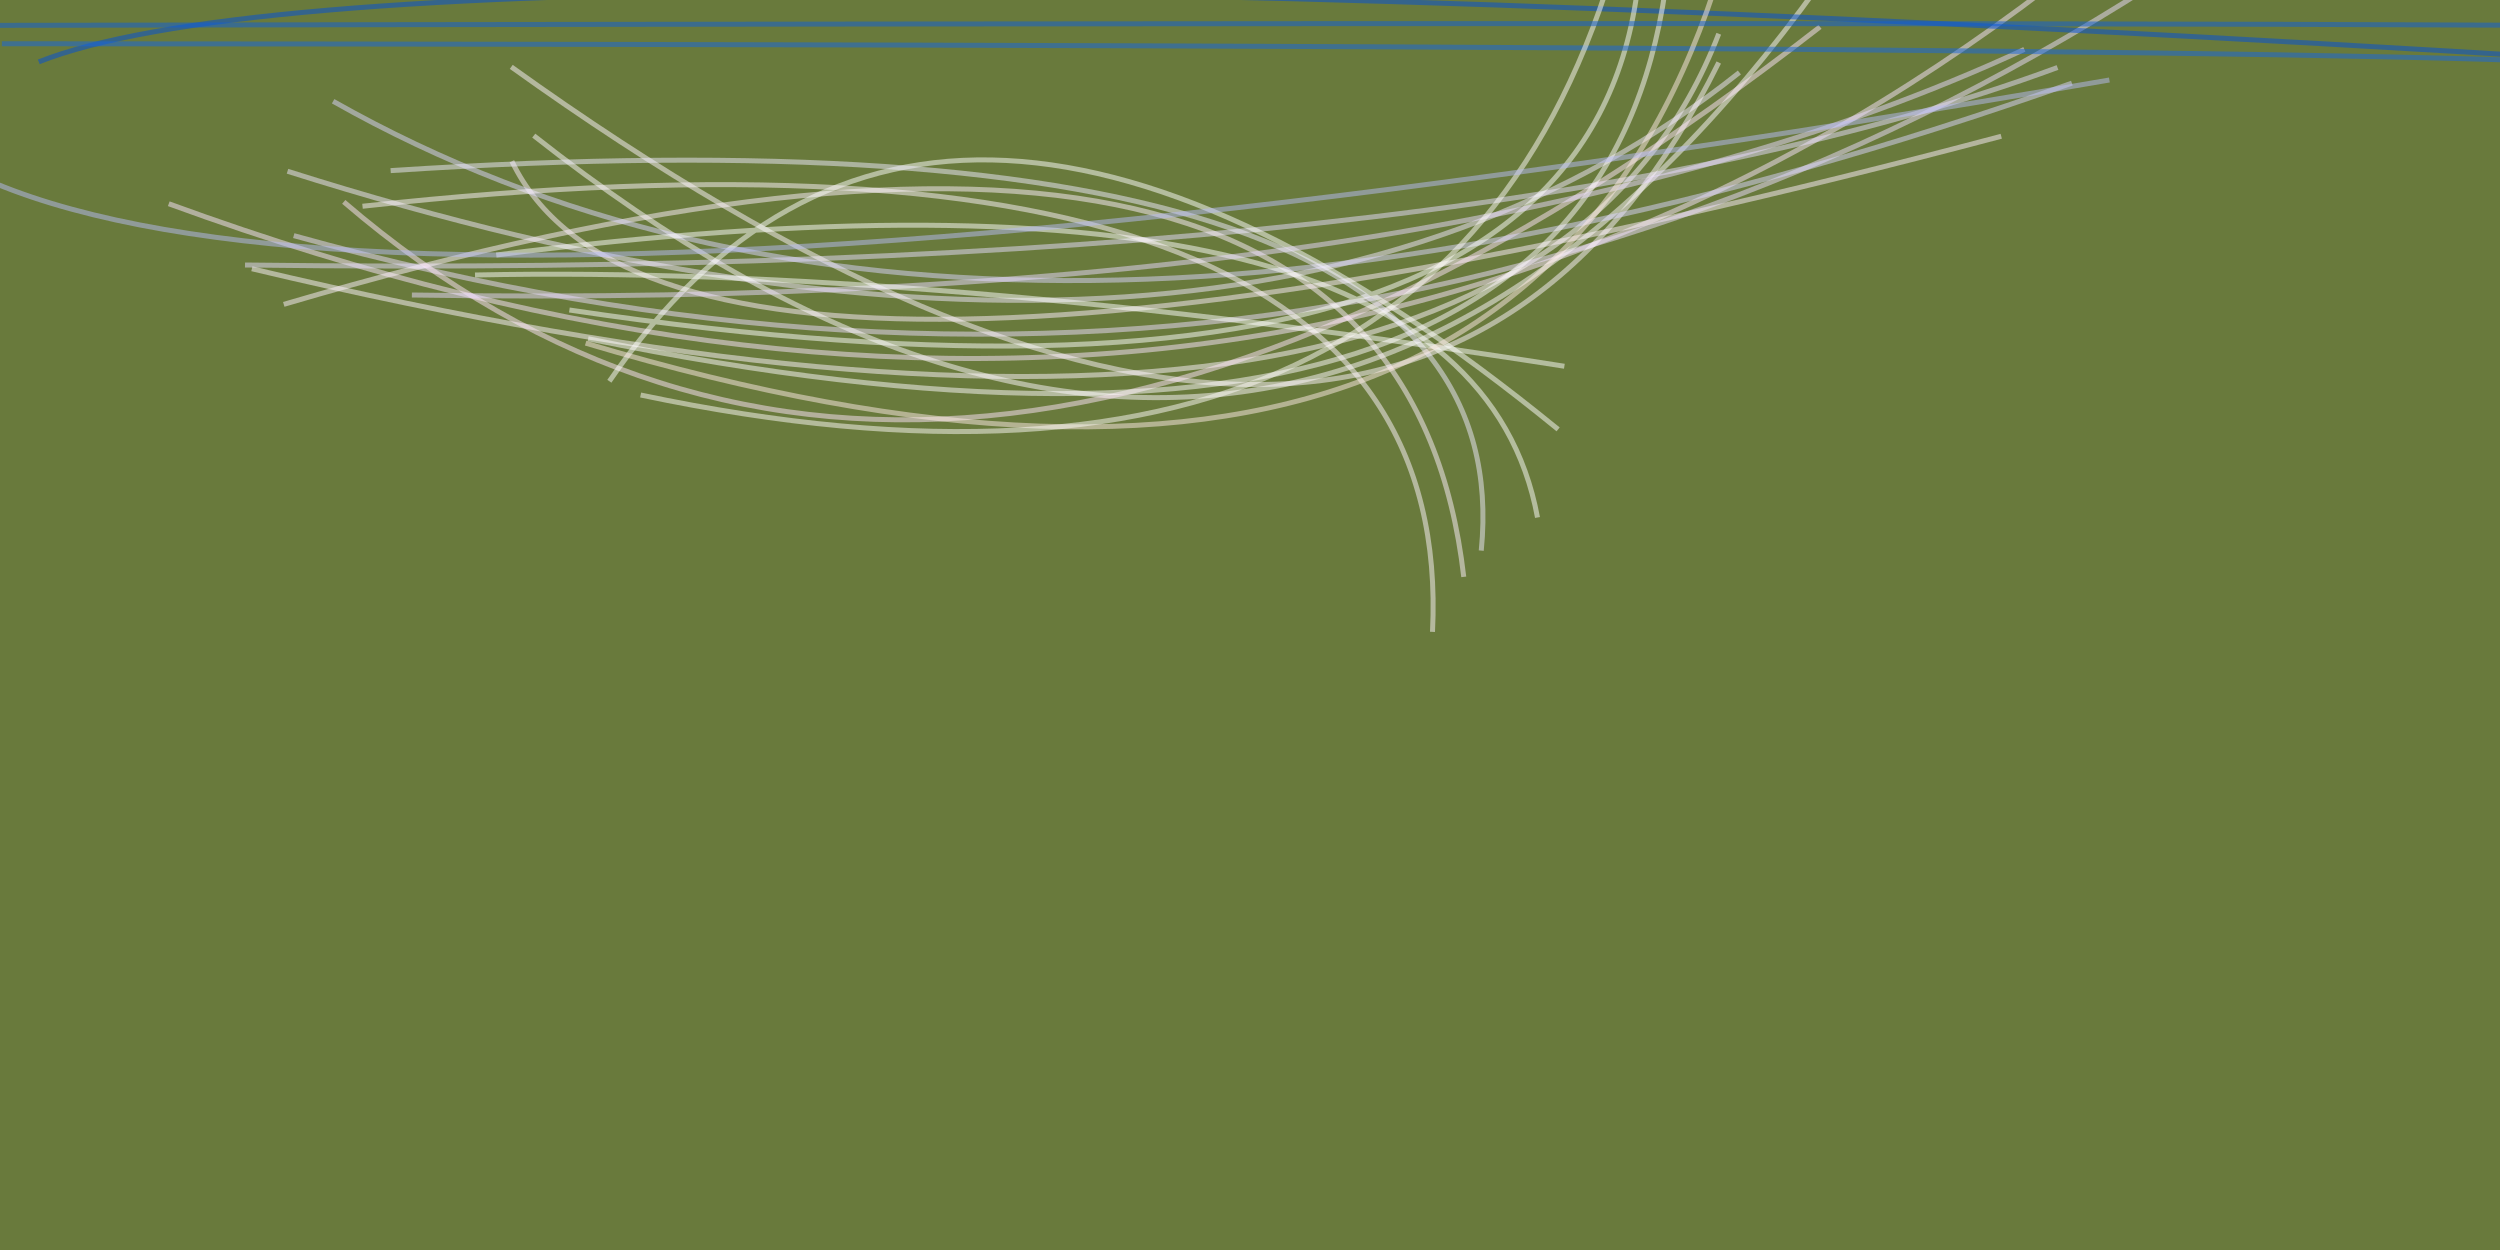 <svg xmlns="http://www.w3.org/2000/svg" viewBox="0 0 400 200"><path fill="#697a3c" d="M0 0h400v200H0z"/><g stroke-opacity=".5" fill="none" stroke-width=".8"><path stroke="#fde7ff" d="M27 32.6q190.4 69.7 327-56.8"/><path stroke="#fff7ff" d="M40.3 43Q242 91 275 5.4"/><path stroke="#fff1ff" d="M320.2 21.8q-213 56.5-238.3 4"/><path stroke="#eedeff" d="M372-21.7Q227.4 87.9 47 37.7"/><path stroke="#fffbff" d="M305.4-24.2q-89.7 148.5-220 45.9"/><path stroke="#e9deff" d="M329.2 10.8q-92.4 34.1-290 31.6"/><path stroke="#f2e8ff" d="M46 27.4q151.8 48.1 232.3-15.8"/><path stroke="#fff6ff" d="M81.8 10.7q142.3 102 193.2-.7"/><path stroke="#fff3ff" d="M234.2 92.3q-11-96-188.8-43.6"/><path stroke="#ffe6fc" d="M291.2 4.3Q150.2 114 55 32.3"/><path stroke="#dcd7ff" d="M331.5 13.3Q157.1 75 53.3 16.2"/><path stroke="#004fdc" d="M6.2 9.9q55.4-22 407.8-.4"/><path stroke="#fff" d="M249.3 68.7Q148.6-13.5 97.5 61m164.3-85.2q12.6 101-170.7 73.8m-11.7-8.8q155.2-19.7 166.6 42"/><path stroke="#fffdff" d="M267.5-14.2Q264.5 89 94.1 54.2"/><path stroke="#eadbff" d="M323.9 7.9q-90.6 42-258 39.3"/><path stroke="#fff6ff" d="M229.2 101.1Q233.5 13.8 58 33"/><path stroke="#f1edff" d="M62.5 27.3Q244.2 15.4 237 88.1"/><path stroke="#fff" d="M76 44q71.8-1.5 174.3 14.6"/><path stroke="#1666e2" d="M.3 7q424 .2 424 4.3"/><path stroke="#ffede8" d="M280-24.2Q256.3 103.5 93.7 54.9"/><path stroke="#fffcfa" d="M102.5 63.2q135 28.4 158.9-81"/><path stroke="#b9bdf7" d="M337.5 12.8Q1.9 70.5-24.2 9.4"/><path stroke="#0e5edd" d="M-24.2 4.1q365.6-.7 448.4.1"/></g></svg>